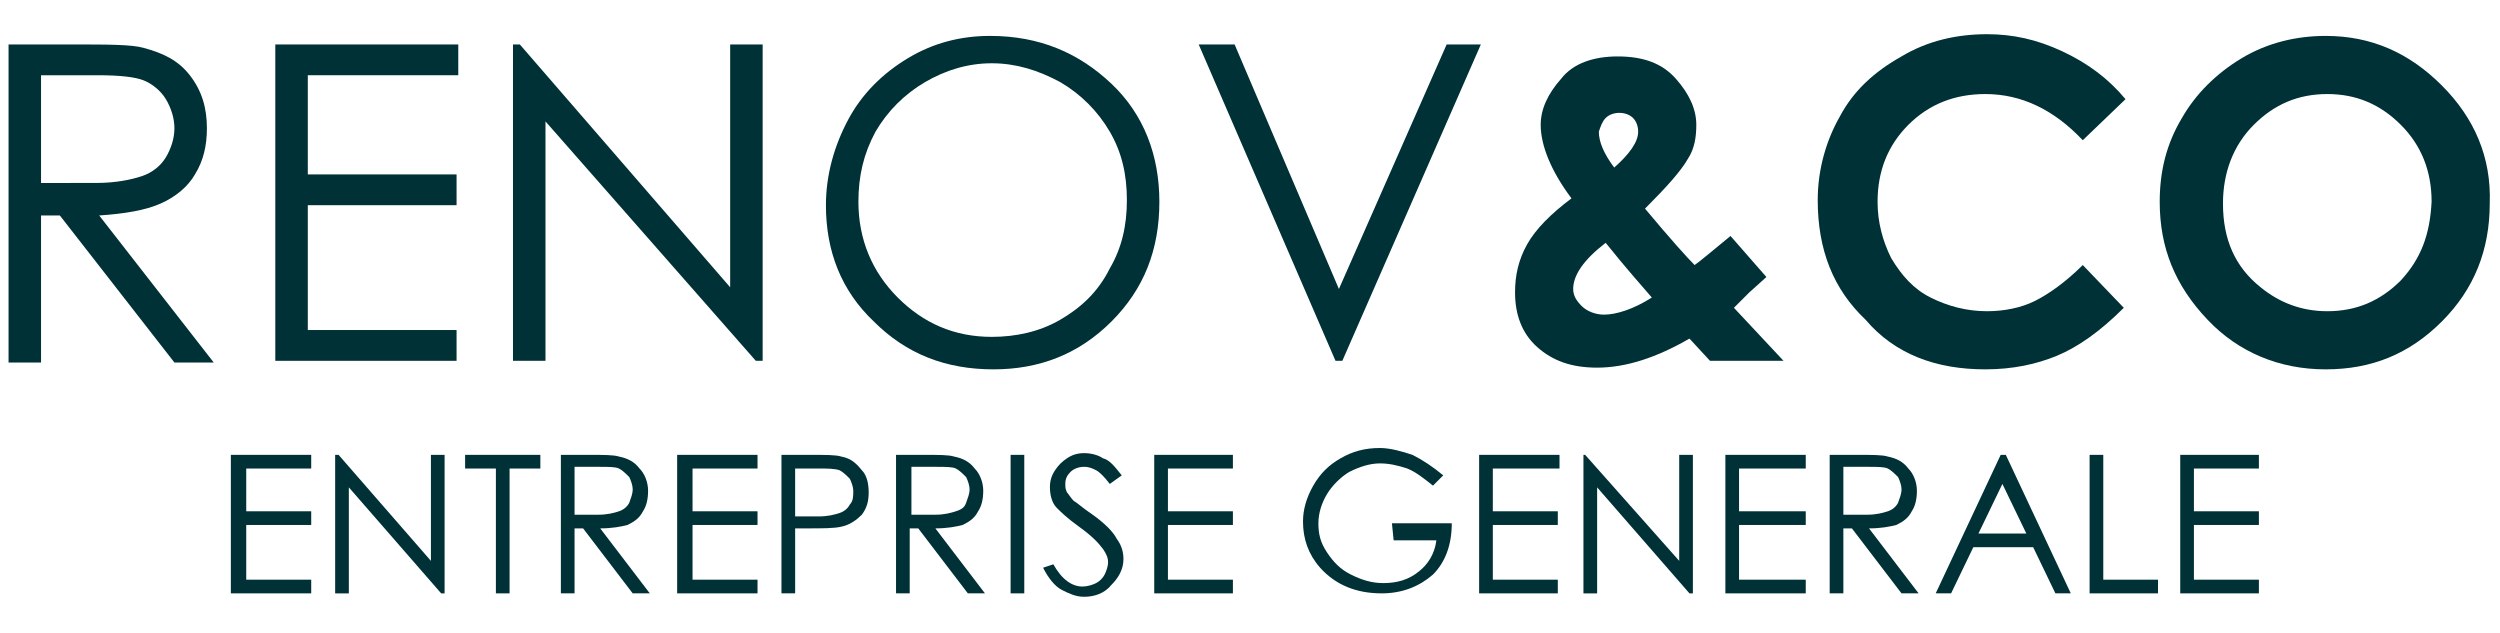 <?xml version="1.0" encoding="utf-8"?>
<!-- Generator: Adobe Illustrator 24.1.3, SVG Export Plug-In . SVG Version: 6.00 Build 0)  -->
<svg version="1.1" id="Layer_1" xmlns="http://www.w3.org/2000/svg" xmlns:xlink="http://www.w3.org/1999/xlink" x="0px" y="0px"
	 viewBox="0 0 146.2 37" style="enable-background:new 0 0 146.2 37;" xml:space="preserve">
<style type="text/css">
	.st0{display:none;}
	.st1{display:inline;opacity:0.4;}
	.st2{fill:#92F7FF;}
	.st3{display:inline;}
	.st4{fill:#003136;}
</style>
<g id="BGD">
</g>
<g id="Hero">
</g>
<g id="Slogan">
</g>
<g id="Services">
</g>
<g id="Clients">
</g>
<g id="Proposal">
</g>
<g id="Diver_Shop">
</g>
<g id="Guides_1_" class="st0">
	<g id="Grid" class="st1">
		<rect x="688.6" y="-2068" class="st2" width="76" height="6963"/>
		<rect x="591.1" y="-2068" class="st2" width="76" height="6963"/>
		<rect x="786" y="-2068" class="st2" width="76" height="6963"/>
		<rect x="1078.4" y="-2068" class="st2" width="76" height="6963"/>
		<rect x="883.5" y="-2068" class="st2" width="76" height="6963"/>
		<rect x="980.9" y="-2068" class="st2" width="76" height="6963"/>
		<rect x="1175.8" y="-2068" class="st2" width="76" height="6963"/>
		<rect x="1273.3" y="-2068" class="st2" width="76" height="6963"/>
		<rect x="1370.7" y="-2068" class="st2" width="76" height="6963"/>
		<rect x="1468.2" y="-2068" class="st2" width="76" height="6963"/>
		<rect x="1565.6" y="-2068" class="st2" width="76" height="6963"/>
		<rect x="1663.1" y="-2068" class="st2" width="76" height="6963"/>
	</g>
	<g id="Guides" class="st3">
	</g>
</g>
<g>
	<path class="st4" d="M9.4,11.9c0.9-0.4,1.6-1,2-1.7c0.5-0.8,0.7-1.7,0.7-2.7c0-1.2-0.3-2.2-1-3.1S9.5,3.1,8.4,2.8
		C7.7,2.6,6.3,2.6,4.2,2.6H0.5v18.6h1.9v-8.6h1.1l6.7,8.6h2.3l-6.7-8.6C7.3,12.5,8.5,12.3,9.4,11.9z M2.4,10.7V4.4h3.3
		c1.3,0,2.2,0.1,2.7,0.3c0.5,0.2,1,0.6,1.3,1.1c0.3,0.5,0.5,1.1,0.5,1.7c0,0.6-0.2,1.2-0.5,1.7s-0.8,0.9-1.4,1.1
		c-0.6,0.2-1.5,0.4-2.7,0.4L2.4,10.7z"/>
	<polygon class="st4" points="16.1,21.1 26.7,21.1 26.7,19.3 18,19.3 18,12 26.7,12 26.7,10.2 18,10.2 18,4.4 26.8,4.4 26.8,2.6 
		16.1,2.6 	"/>
	<polygon class="st4" points="42.7,16.8 30.4,2.6 30,2.6 30,21.1 31.9,21.1 31.9,7.1 44.2,21.1 44.6,21.1 44.6,2.6 42.7,2.6 	"/>
	<path class="st4" d="M67.8,11.8c0-2.7-0.9-5.1-2.8-6.9s-4.2-2.8-7.1-2.8c-1.7,0-3.3,0.4-4.8,1.3c-1.5,0.9-2.7,2.1-3.5,3.6
		s-1.3,3.2-1.3,5c0,2.7,0.9,5,2.8,6.8c1.9,1.9,4.2,2.8,7,2.8c2.7,0,5-0.9,6.9-2.8C66.9,16.9,67.8,14.6,67.8,11.8z M62,18.7
		c-1.2,0.7-2.6,1-4,1c-2.2,0-4-0.8-5.5-2.3c-1.5-1.5-2.3-3.4-2.3-5.6c0-1.5,0.3-2.8,1-4.1c0.7-1.2,1.7-2.2,2.9-2.9s2.5-1.1,3.9-1.1
		c1.4,0,2.7,0.4,4,1.1c1.2,0.7,2.2,1.7,2.9,2.9s1,2.5,1,4c0,1.5-0.3,2.8-1,4C64.2,17.1,63.2,18,62,18.7z"/>
	<polygon class="st4" points="78.5,21.1 86.6,2.6 84.6,2.6 78.3,16.9 72.2,2.6 70.1,2.6 78.1,21.1 	"/>
	<path class="st4" d="M101.4,18l0.9-0.9l1-0.9l-2.1-2.4c-1.1,0.9-1.8,1.5-2.1,1.7c-0.4-0.4-1.4-1.5-2.9-3.3c1.3-1.3,2.1-2.2,2.5-2.9
		c0.4-0.6,0.5-1.3,0.5-2c0-0.9-0.4-1.8-1.2-2.7c-0.8-0.9-1.9-1.3-3.4-1.3c-1.4,0-2.6,0.4-3.3,1.3c-0.8,0.9-1.2,1.8-1.2,2.7
		c0,1.2,0.6,2.7,1.8,4.3c-1.2,0.9-2.1,1.8-2.6,2.7c-0.5,0.9-0.7,1.8-0.7,2.8c0,1.3,0.4,2.4,1.3,3.2c0.9,0.8,2,1.2,3.5,1.2
		c1.7,0,3.5-0.6,5.4-1.7l1.2,1.3h4.3L101.4,18z M93.9,6.9c0.2-0.2,0.5-0.3,0.8-0.3c0.3,0,0.6,0.1,0.8,0.3c0.2,0.2,0.3,0.5,0.3,0.8
		c0,0.6-0.5,1.3-1.4,2.1c-0.6-0.8-0.9-1.5-0.9-2.1C93.6,7.4,93.7,7.1,93.9,6.9z M93.8,18.4c-0.5,0-1-0.2-1.3-0.5
		c-0.3-0.3-0.5-0.6-0.5-1c0-0.8,0.6-1.7,1.9-2.7c1.2,1.5,2.1,2.5,2.7,3.2C95.5,18.1,94.5,18.4,93.8,18.4z"/>
	<path class="st4" d="M116.1,21.6c1.6,0,3-0.3,4.2-0.8c1.2-0.5,2.5-1.4,3.9-2.8l-2.4-2.5c-1,1-2,1.7-2.8,2.1
		c-0.8,0.4-1.8,0.6-2.8,0.6c-1.2,0-2.3-0.3-3.3-0.8c-1-0.5-1.7-1.3-2.3-2.3c-0.5-1-0.8-2.1-0.8-3.3c0-1.8,0.6-3.3,1.8-4.5
		s2.7-1.8,4.5-1.8c2.1,0,4,0.9,5.7,2.7l2.5-2.4c-1-1.2-2.2-2.1-3.7-2.8s-2.9-1-4.4-1c-1.8,0-3.5,0.4-5,1.3c-1.6,0.9-2.8,2-3.6,3.5
		c-0.8,1.4-1.3,3.1-1.3,4.9c0,2.9,0.9,5.2,2.8,7C110.8,20.7,113.2,21.6,116.1,21.6z"/>
	<path class="st4" d="M142.8,5c-1.9-1.9-4.1-2.9-6.8-2.9c-1.7,0-3.4,0.4-4.9,1.3c-1.5,0.9-2.7,2.1-3.5,3.5c-0.9,1.5-1.3,3.1-1.3,4.9
		c0,2.7,0.9,4.9,2.8,6.9c1.8,1.9,4.2,2.9,6.9,2.9c2.7,0,4.9-0.9,6.8-2.8c1.9-1.9,2.8-4.2,2.8-6.9C145.7,9.2,144.7,6.9,142.8,5z
		 M140.4,16.4c-1.2,1.2-2.6,1.8-4.3,1.8c-1.5,0-2.8-0.5-3.9-1.4c-1.5-1.2-2.2-2.8-2.2-4.9c0-1.8,0.6-3.4,1.8-4.6s2.6-1.8,4.3-1.8
		c1.7,0,3.1,0.6,4.3,1.8s1.8,2.7,1.8,4.5C142.1,13.7,141.6,15.1,140.4,16.4z"/>
	<polygon class="st4" points="13.5,34.7 18.2,34.7 18.2,33.9 14.4,33.9 14.4,30.7 18.2,30.7 18.2,29.9 14.4,29.9 14.4,27.4 
		18.2,27.4 18.2,26.6 13.5,26.6 	"/>
	<polygon class="st4" points="25.2,32.8 19.8,26.6 19.6,26.6 19.6,34.7 20.4,34.7 20.4,28.5 25.8,34.7 26,34.7 26,26.6 25.2,26.6 	
		"/>
	<polygon class="st4" points="27.2,27.4 29,27.4 29,34.7 29.8,34.7 29.8,27.4 31.6,27.4 31.6,26.6 27.2,26.6 	"/>
	<path class="st4" d="M36.7,30.7c0.4-0.2,0.7-0.4,0.9-0.8c0.2-0.3,0.3-0.7,0.3-1.2c0-0.5-0.2-1-0.5-1.3c-0.3-0.4-0.7-0.6-1.2-0.7
		c-0.3-0.1-0.9-0.1-1.8-0.1h-1.6v8.1h0.8v-3.8h0.5l2.9,3.8h1l-2.9-3.8C35.8,30.9,36.3,30.8,36.7,30.7z M33.6,30.1v-2.8h1.4
		c0.6,0,1,0,1.2,0.1c0.2,0.1,0.4,0.3,0.6,0.5c0.1,0.2,0.2,0.5,0.2,0.7c0,0.3-0.1,0.5-0.2,0.8c-0.1,0.2-0.3,0.4-0.6,0.5
		c-0.3,0.1-0.7,0.2-1.2,0.2L33.6,30.1z"/>
	<polygon class="st4" points="39.6,34.7 44.3,34.7 44.3,33.9 40.5,33.9 40.5,30.7 44.3,30.7 44.3,29.9 40.5,29.9 40.5,27.4 
		44.3,27.4 44.3,26.6 39.6,26.6 	"/>
	<path class="st4" d="M49.2,26.7c-0.3-0.1-0.9-0.1-1.9-0.1h-1.6v8.1h0.8v-3.8h0.6c1,0,1.7,0,2.1-0.1c0.5-0.1,0.9-0.4,1.2-0.7
		c0.3-0.4,0.4-0.8,0.4-1.3c0-0.5-0.1-1-0.4-1.3C50,27,49.7,26.8,49.2,26.7z M49.7,29.5c-0.1,0.2-0.3,0.4-0.6,0.5
		c-0.3,0.1-0.7,0.2-1.2,0.2l-1.4,0v-2.8h1.4c0.5,0,0.9,0,1.2,0.1c0.2,0.1,0.4,0.3,0.6,0.5c0.1,0.2,0.2,0.5,0.2,0.7
		C49.9,29,49.9,29.3,49.7,29.5z"/>
	<path class="st4" d="M56.3,30.7c0.4-0.2,0.7-0.4,0.9-0.8c0.2-0.3,0.3-0.7,0.3-1.2c0-0.5-0.2-1-0.5-1.3c-0.3-0.4-0.7-0.6-1.2-0.7
		c-0.3-0.1-0.9-0.1-1.8-0.1h-1.6v8.1h0.8v-3.8h0.5l2.9,3.8h1l-2.9-3.8C55.4,30.9,55.9,30.8,56.3,30.7z M53.3,30.1v-2.8h1.4
		c0.6,0,1,0,1.2,0.1c0.2,0.1,0.4,0.3,0.6,0.5c0.1,0.2,0.2,0.5,0.2,0.7c0,0.3-0.1,0.5-0.2,0.8s-0.3,0.4-0.6,0.5
		c-0.3,0.1-0.7,0.2-1.2,0.2L53.3,30.1z"/>
	<rect x="59.1" y="26.6" class="st4" width="0.8" height="8.1"/>
	<path class="st4" d="M63.9,30.1c-0.6-0.4-0.9-0.7-1.1-0.8c-0.2-0.2-0.3-0.4-0.4-0.5c-0.1-0.2-0.1-0.3-0.1-0.5
		c0-0.3,0.1-0.5,0.3-0.7c0.2-0.2,0.5-0.3,0.8-0.3c0.3,0,0.5,0.1,0.7,0.2c0.2,0.1,0.5,0.4,0.8,0.8l0.7-0.5c-0.4-0.5-0.7-0.9-1.1-1
		c-0.3-0.2-0.7-0.3-1.1-0.3c-0.4,0-0.7,0.1-1,0.3c-0.3,0.2-0.5,0.4-0.7,0.7c-0.2,0.3-0.3,0.6-0.3,1c0,0.4,0.1,0.9,0.4,1.2
		c0.2,0.2,0.6,0.6,1.3,1.1c0.7,0.5,1.1,0.9,1.4,1.3c0.2,0.3,0.3,0.5,0.3,0.8c0,0.2-0.1,0.5-0.2,0.7c-0.1,0.2-0.3,0.4-0.5,0.5
		c-0.2,0.1-0.5,0.2-0.8,0.2c-0.6,0-1.2-0.4-1.7-1.3L61,33.2c0.3,0.6,0.7,1.1,1.1,1.3s0.8,0.4,1.3,0.4c0.6,0,1.2-0.2,1.6-0.7
		c0.4-0.4,0.7-0.9,0.7-1.5c0-0.4-0.1-0.8-0.4-1.2C65.1,31.1,64.6,30.6,63.9,30.1z"/>
	<polygon class="st4" points="67.5,34.7 72.1,34.7 72.1,33.9 68.3,33.9 68.3,30.7 72.1,30.7 72.1,29.9 68.3,29.9 68.3,27.4 
		72.1,27.4 72.1,26.6 67.5,26.6 	"/>
	<path class="st4" d="M81.5,31.6H84c-0.1,0.8-0.5,1.4-1,1.8c-0.6,0.5-1.3,0.7-2.1,0.7c-0.7,0-1.3-0.2-1.9-0.5
		c-0.6-0.3-1-0.7-1.4-1.3s-0.5-1.1-0.5-1.7c0-0.6,0.2-1.2,0.5-1.7s0.8-1,1.3-1.3c0.6-0.3,1.2-0.5,1.8-0.5c0.5,0,1,0.1,1.6,0.3
		c0.5,0.2,1,0.6,1.5,1l0.6-0.6c-0.6-0.5-1.2-0.9-1.8-1.2c-0.6-0.2-1.3-0.4-1.9-0.4c-0.9,0-1.6,0.2-2.3,0.6c-0.7,0.4-1.2,0.9-1.6,1.6
		c-0.4,0.7-0.6,1.4-0.6,2.1c0,1,0.3,1.9,1,2.7c0.9,1,2.1,1.5,3.6,1.5c1.2,0,2.2-0.4,3-1.1c0.7-0.7,1.1-1.7,1.1-3h-3.5L81.5,31.6
		L81.5,31.6z"/>
	<polygon class="st4" points="86.5,34.7 91.1,34.7 91.1,33.9 87.3,33.9 87.3,30.7 91.1,30.7 91.1,29.9 87.3,29.9 87.3,27.4 
		91.2,27.4 91.2,26.6 86.5,26.6 	"/>
	<polygon class="st4" points="98.2,32.8 92.7,26.6 92.6,26.6 92.6,34.7 93.4,34.7 93.4,28.5 98.8,34.7 99,34.7 99,26.6 98.2,26.6 	
		"/>
	<polygon class="st4" points="100.9,34.7 105.6,34.7 105.6,33.9 101.7,33.9 101.7,30.7 105.6,30.7 105.6,29.9 101.7,29.9 
		101.7,27.4 105.6,27.4 105.6,26.6 100.9,26.6 	"/>
	<path class="st4" d="M110.9,30.7c0.4-0.2,0.7-0.4,0.9-0.8c0.2-0.3,0.3-0.7,0.3-1.2c0-0.5-0.2-1-0.5-1.3c-0.3-0.4-0.7-0.6-1.2-0.7
		c-0.3-0.1-0.9-0.1-1.8-0.1H107v8.1h0.8v-3.8h0.5l2.9,3.8h1l-2.9-3.8C110,30.9,110.5,30.8,110.9,30.7z M107.8,30.1v-2.8h1.4
		c0.6,0,1,0,1.2,0.1c0.2,0.1,0.4,0.3,0.6,0.5c0.1,0.2,0.2,0.5,0.2,0.7c0,0.3-0.1,0.5-0.2,0.8c-0.1,0.2-0.3,0.4-0.6,0.5
		c-0.3,0.1-0.7,0.2-1.2,0.2L107.8,30.1z"/>
	<path class="st4" d="M117,26.6l-3.8,8.1h0.9l1.3-2.7h3.5l1.3,2.7h0.9l-3.8-8.1H117z M115.7,31.2l1.4-2.9l1.4,2.9H115.7z"/>
	<polygon class="st4" points="123,26.6 122.2,26.6 122.2,34.7 126.2,34.7 126.2,33.9 123,33.9 	"/>
	<polygon class="st4" points="127.5,34.7 132.1,34.7 132.1,33.9 128.3,33.9 128.3,30.7 132.1,30.7 132.1,29.9 128.3,29.9 
		128.3,27.4 132.1,27.4 132.1,26.6 127.5,26.6 	"/>
</g>
</svg>
